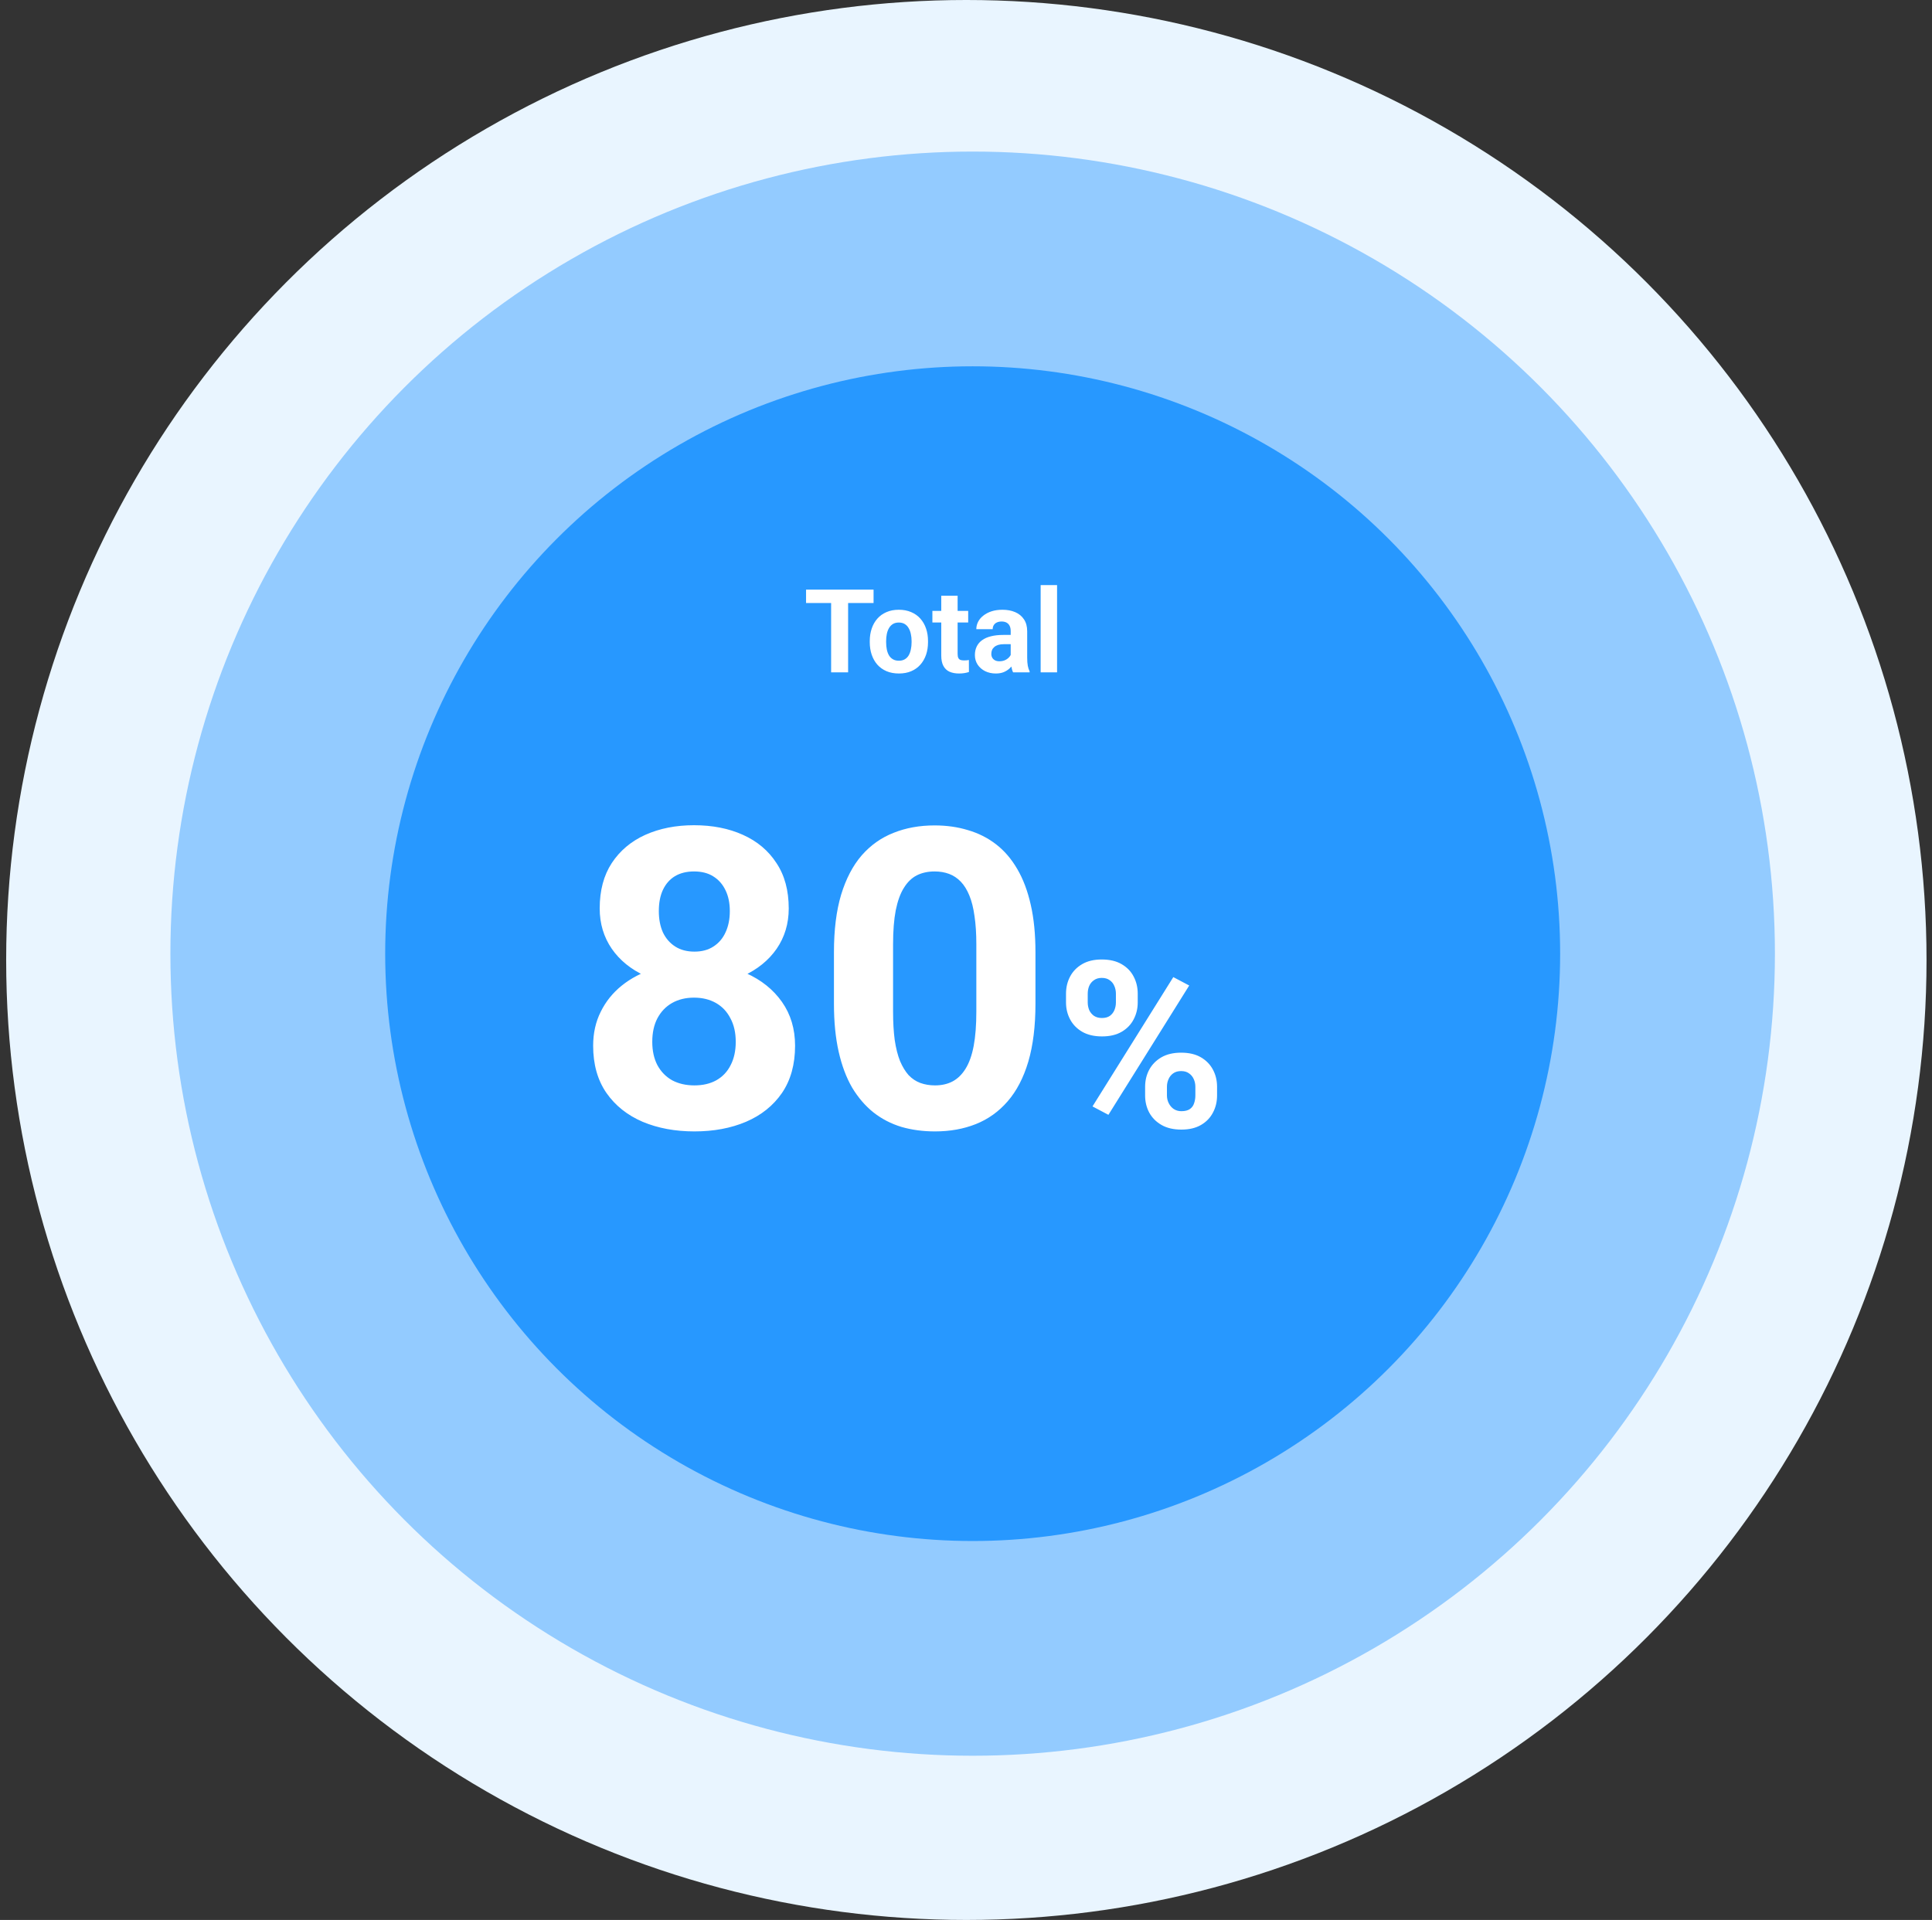 <svg width="166" height="165" viewBox="0 0 166 165" fill="none" xmlns="http://www.w3.org/2000/svg">
<rect x="0" y="0" width="166" height="165" fill="#333333" stroke="none"/>
<circle cx="83.03" cy="82.5" r="82.5" fill="#E9F5FF"/>
<circle cx="83.572" cy="81.957" r="68.931" fill="#93CBFF"/>
<circle cx="83.573" cy="81.957" r="50.477" fill="#2798FF"/>
<path d="M68.314 89.868C68.314 91.474 67.939 92.827 67.189 93.929C66.439 95.019 65.408 95.845 64.095 96.407C62.794 96.958 61.318 97.233 59.666 97.233C58.013 97.233 56.531 96.958 55.218 96.407C53.906 95.845 52.869 95.019 52.107 93.929C51.345 92.827 50.964 91.474 50.964 89.868C50.964 88.79 51.181 87.817 51.615 86.95C52.048 86.071 52.652 85.321 53.425 84.7C54.211 84.067 55.13 83.587 56.185 83.259C57.24 82.919 58.388 82.749 59.63 82.749C61.294 82.749 62.783 83.042 64.095 83.628C65.408 84.214 66.439 85.04 67.189 86.106C67.939 87.173 68.314 88.427 68.314 89.868ZM63.216 89.534C63.216 88.749 63.064 88.075 62.759 87.513C62.466 86.939 62.05 86.499 61.511 86.194C60.972 85.89 60.345 85.737 59.63 85.737C58.916 85.737 58.289 85.89 57.75 86.194C57.211 86.499 56.789 86.939 56.484 87.513C56.191 88.075 56.044 88.749 56.044 89.534C56.044 90.308 56.191 90.976 56.484 91.538C56.789 92.101 57.211 92.534 57.75 92.839C58.3 93.132 58.939 93.278 59.666 93.278C60.392 93.278 61.019 93.132 61.547 92.839C62.086 92.534 62.496 92.101 62.777 91.538C63.07 90.976 63.216 90.308 63.216 89.534ZM67.769 78.073C67.769 79.374 67.423 80.528 66.732 81.536C66.041 82.532 65.08 83.311 63.849 83.874C62.63 84.436 61.236 84.718 59.666 84.718C58.084 84.718 56.677 84.436 55.447 83.874C54.216 83.311 53.255 82.532 52.564 81.536C51.873 80.528 51.527 79.374 51.527 78.073C51.527 76.526 51.873 75.226 52.564 74.171C53.267 73.105 54.228 72.296 55.447 71.745C56.677 71.194 58.072 70.919 59.63 70.919C61.212 70.919 62.613 71.194 63.832 71.745C65.062 72.296 66.023 73.105 66.714 74.171C67.418 75.226 67.769 76.526 67.769 78.073ZM62.707 78.302C62.707 77.61 62.584 77.013 62.337 76.509C62.091 75.993 61.74 75.595 61.283 75.314C60.837 75.032 60.287 74.892 59.63 74.892C58.998 74.892 58.453 75.026 57.996 75.296C57.55 75.565 57.205 75.958 56.959 76.474C56.724 76.978 56.607 77.587 56.607 78.302C56.607 78.993 56.724 79.603 56.959 80.13C57.205 80.645 57.556 81.05 58.013 81.343C58.47 81.636 59.021 81.782 59.666 81.782C60.31 81.782 60.855 81.636 61.3 81.343C61.757 81.05 62.103 80.645 62.337 80.13C62.584 79.603 62.707 78.993 62.707 78.302ZM88.968 81.835V86.265C88.968 88.186 88.763 89.845 88.353 91.239C87.943 92.622 87.351 93.759 86.578 94.649C85.816 95.528 84.908 96.179 83.853 96.601C82.798 97.022 81.627 97.233 80.338 97.233C79.306 97.233 78.345 97.105 77.455 96.847C76.564 96.577 75.761 96.161 75.046 95.599C74.343 95.036 73.734 94.327 73.218 93.472C72.714 92.605 72.328 91.573 72.058 90.378C71.789 89.183 71.654 87.811 71.654 86.265V81.835C71.654 79.913 71.859 78.267 72.269 76.895C72.691 75.513 73.283 74.382 74.044 73.503C74.818 72.624 75.732 71.98 76.787 71.569C77.841 71.147 79.013 70.936 80.302 70.936C81.334 70.936 82.289 71.071 83.168 71.341C84.058 71.599 84.861 72.003 85.576 72.554C86.291 73.105 86.9 73.814 87.404 74.681C87.908 75.536 88.294 76.561 88.564 77.757C88.834 78.94 88.968 80.3 88.968 81.835ZM83.888 86.933V81.149C83.888 80.224 83.835 79.415 83.73 78.724C83.636 78.032 83.49 77.446 83.291 76.966C83.091 76.474 82.845 76.075 82.552 75.77C82.259 75.466 81.925 75.243 81.55 75.103C81.175 74.962 80.759 74.892 80.302 74.892C79.728 74.892 79.218 75.003 78.773 75.226C78.339 75.448 77.97 75.806 77.666 76.298C77.361 76.778 77.127 77.423 76.963 78.231C76.81 79.028 76.734 80.001 76.734 81.149V86.933C76.734 87.858 76.781 88.673 76.875 89.376C76.98 90.079 77.132 90.683 77.332 91.186C77.543 91.679 77.789 92.083 78.07 92.399C78.363 92.704 78.697 92.927 79.072 93.067C79.459 93.208 79.88 93.278 80.338 93.278C80.9 93.278 81.398 93.167 81.832 92.944C82.277 92.71 82.652 92.347 82.957 91.855C83.273 91.351 83.507 90.694 83.66 89.886C83.812 89.077 83.888 88.093 83.888 86.933ZM91.593 86.149V85.397C91.593 84.857 91.71 84.366 91.945 83.923C92.179 83.48 92.524 83.125 92.98 82.858C93.436 82.591 93.996 82.458 94.66 82.458C95.343 82.458 95.913 82.591 96.369 82.858C96.831 83.125 97.176 83.48 97.404 83.923C97.638 84.366 97.755 84.857 97.755 85.397V86.149C97.755 86.677 97.638 87.162 97.404 87.605C97.176 88.047 96.834 88.402 96.379 88.669C95.923 88.936 95.36 89.069 94.689 89.069C94.012 89.069 93.442 88.936 92.98 88.669C92.524 88.402 92.179 88.047 91.945 87.605C91.71 87.162 91.593 86.677 91.593 86.149ZM93.459 85.397V86.149C93.459 86.377 93.501 86.595 93.585 86.804C93.677 87.005 93.813 87.171 93.996 87.302C94.184 87.425 94.412 87.487 94.679 87.487C94.959 87.487 95.187 87.425 95.363 87.302C95.539 87.171 95.669 87.005 95.754 86.804C95.838 86.595 95.88 86.377 95.88 86.149V85.397C95.88 85.157 95.835 84.935 95.744 84.733C95.659 84.525 95.526 84.359 95.343 84.235C95.168 84.105 94.94 84.04 94.66 84.04C94.399 84.04 94.178 84.105 93.996 84.235C93.813 84.359 93.677 84.525 93.585 84.733C93.501 84.935 93.459 85.157 93.459 85.397ZM98.39 94.147V93.395C98.39 92.862 98.507 92.373 98.742 91.931C98.983 91.488 99.331 91.133 99.787 90.866C100.249 90.599 100.815 90.466 101.486 90.466C102.163 90.466 102.729 90.599 103.185 90.866C103.641 91.133 103.986 91.488 104.22 91.931C104.455 92.373 104.572 92.862 104.572 93.395V94.147C104.572 94.681 104.455 95.17 104.22 95.612C103.992 96.055 103.651 96.41 103.195 96.677C102.739 96.944 102.176 97.077 101.505 97.077C100.828 97.077 100.259 96.944 99.796 96.677C99.334 96.41 98.983 96.055 98.742 95.612C98.507 95.17 98.39 94.681 98.39 94.147ZM100.265 93.395V94.147C100.265 94.382 100.317 94.603 100.421 94.811C100.526 95.02 100.669 95.186 100.851 95.31C101.04 95.433 101.258 95.495 101.505 95.495C101.818 95.495 102.062 95.433 102.238 95.31C102.414 95.186 102.534 95.02 102.599 94.811C102.671 94.603 102.707 94.382 102.707 94.147V93.395C102.707 93.161 102.661 92.943 102.57 92.741C102.479 92.533 102.342 92.367 102.16 92.243C101.984 92.113 101.759 92.048 101.486 92.048C101.212 92.048 100.985 92.113 100.802 92.243C100.627 92.367 100.493 92.533 100.402 92.741C100.311 92.943 100.265 93.161 100.265 93.395ZM102.179 84.694L95.236 95.808L93.869 95.085L100.812 83.972L102.179 84.694Z" fill="white"/>
<path d="M72.871 50.673V57.782H71.411V50.673H72.871ZM75.058 50.673V51.821H69.258V50.673H75.058ZM74.731 55.195V55.092C74.731 54.705 74.787 54.348 74.897 54.023C75.008 53.694 75.169 53.409 75.381 53.168C75.592 52.927 75.853 52.74 76.162 52.607C76.471 52.47 76.826 52.402 77.226 52.402C77.627 52.402 77.983 52.47 78.296 52.607C78.608 52.74 78.87 52.927 79.082 53.168C79.297 53.409 79.459 53.694 79.57 54.023C79.681 54.348 79.736 54.705 79.736 55.092V55.195C79.736 55.579 79.681 55.935 79.57 56.264C79.459 56.589 79.297 56.874 79.082 57.118C78.87 57.359 78.61 57.547 78.3 57.68C77.991 57.813 77.636 57.88 77.236 57.88C76.836 57.88 76.479 57.813 76.167 57.68C75.858 57.547 75.596 57.359 75.381 57.118C75.169 56.874 75.008 56.589 74.897 56.264C74.787 55.935 74.731 55.579 74.731 55.195ZM76.138 55.092V55.195C76.138 55.416 76.157 55.623 76.196 55.815C76.235 56.007 76.297 56.176 76.382 56.322C76.469 56.466 76.583 56.578 76.723 56.659C76.863 56.741 77.034 56.782 77.236 56.782C77.431 56.782 77.599 56.741 77.739 56.659C77.879 56.578 77.991 56.466 78.076 56.322C78.161 56.176 78.222 56.007 78.261 55.815C78.304 55.623 78.325 55.416 78.325 55.195V55.092C78.325 54.877 78.304 54.675 78.261 54.487C78.222 54.294 78.159 54.125 78.071 53.979C77.986 53.829 77.874 53.712 77.734 53.627C77.594 53.543 77.425 53.5 77.226 53.5C77.028 53.5 76.859 53.543 76.719 53.627C76.582 53.712 76.469 53.829 76.382 53.979C76.297 54.125 76.235 54.294 76.196 54.487C76.157 54.675 76.138 54.877 76.138 55.092ZM83.188 52.499V53.495H80.112V52.499H83.188ZM80.874 51.196H82.28V56.191C82.28 56.344 82.3 56.461 82.339 56.542C82.381 56.624 82.443 56.681 82.524 56.713C82.606 56.742 82.708 56.757 82.832 56.757C82.92 56.757 82.998 56.754 83.066 56.747C83.138 56.737 83.198 56.728 83.247 56.718L83.252 57.753C83.131 57.792 83.001 57.823 82.861 57.846C82.721 57.869 82.567 57.88 82.397 57.88C82.088 57.88 81.818 57.83 81.587 57.729C81.359 57.625 81.183 57.459 81.059 57.231C80.936 57.003 80.874 56.703 80.874 56.332V51.196ZM86.841 56.591V54.237C86.841 54.068 86.813 53.923 86.758 53.803C86.702 53.679 86.616 53.583 86.499 53.515C86.385 53.447 86.237 53.412 86.054 53.412C85.898 53.412 85.763 53.44 85.649 53.495C85.535 53.547 85.447 53.624 85.385 53.725C85.324 53.822 85.293 53.938 85.293 54.072H83.886C83.886 53.847 83.939 53.634 84.043 53.432C84.147 53.23 84.298 53.053 84.497 52.9C84.695 52.743 84.931 52.621 85.205 52.533C85.481 52.446 85.791 52.402 86.133 52.402C86.543 52.402 86.907 52.47 87.226 52.607C87.545 52.743 87.796 52.949 87.978 53.222C88.164 53.495 88.257 53.837 88.257 54.247V56.508C88.257 56.798 88.275 57.035 88.31 57.221C88.346 57.403 88.398 57.563 88.467 57.7V57.782H87.046C86.977 57.639 86.925 57.46 86.889 57.245C86.857 57.027 86.841 56.809 86.841 56.591ZM87.026 54.565L87.036 55.361H86.25C86.064 55.361 85.903 55.382 85.766 55.424C85.63 55.466 85.517 55.527 85.429 55.605C85.342 55.68 85.276 55.767 85.234 55.868C85.195 55.969 85.175 56.08 85.175 56.2C85.175 56.321 85.203 56.43 85.258 56.528C85.314 56.622 85.394 56.697 85.498 56.752C85.602 56.804 85.724 56.83 85.864 56.83C86.076 56.83 86.26 56.788 86.416 56.703C86.572 56.619 86.692 56.515 86.777 56.391C86.865 56.267 86.911 56.15 86.914 56.039L87.285 56.635C87.233 56.769 87.161 56.907 87.07 57.05C86.982 57.193 86.87 57.328 86.733 57.455C86.596 57.579 86.432 57.682 86.24 57.763C86.048 57.841 85.82 57.88 85.556 57.88C85.221 57.88 84.917 57.813 84.643 57.68C84.373 57.543 84.158 57.356 83.999 57.118C83.843 56.877 83.764 56.604 83.764 56.298C83.764 56.021 83.817 55.776 83.921 55.561C84.025 55.346 84.178 55.165 84.38 55.019C84.585 54.869 84.84 54.757 85.146 54.682C85.452 54.604 85.807 54.565 86.211 54.565H87.026ZM90.825 50.282V57.782H89.414V50.282H90.825Z" fill="white"/>
</svg>
